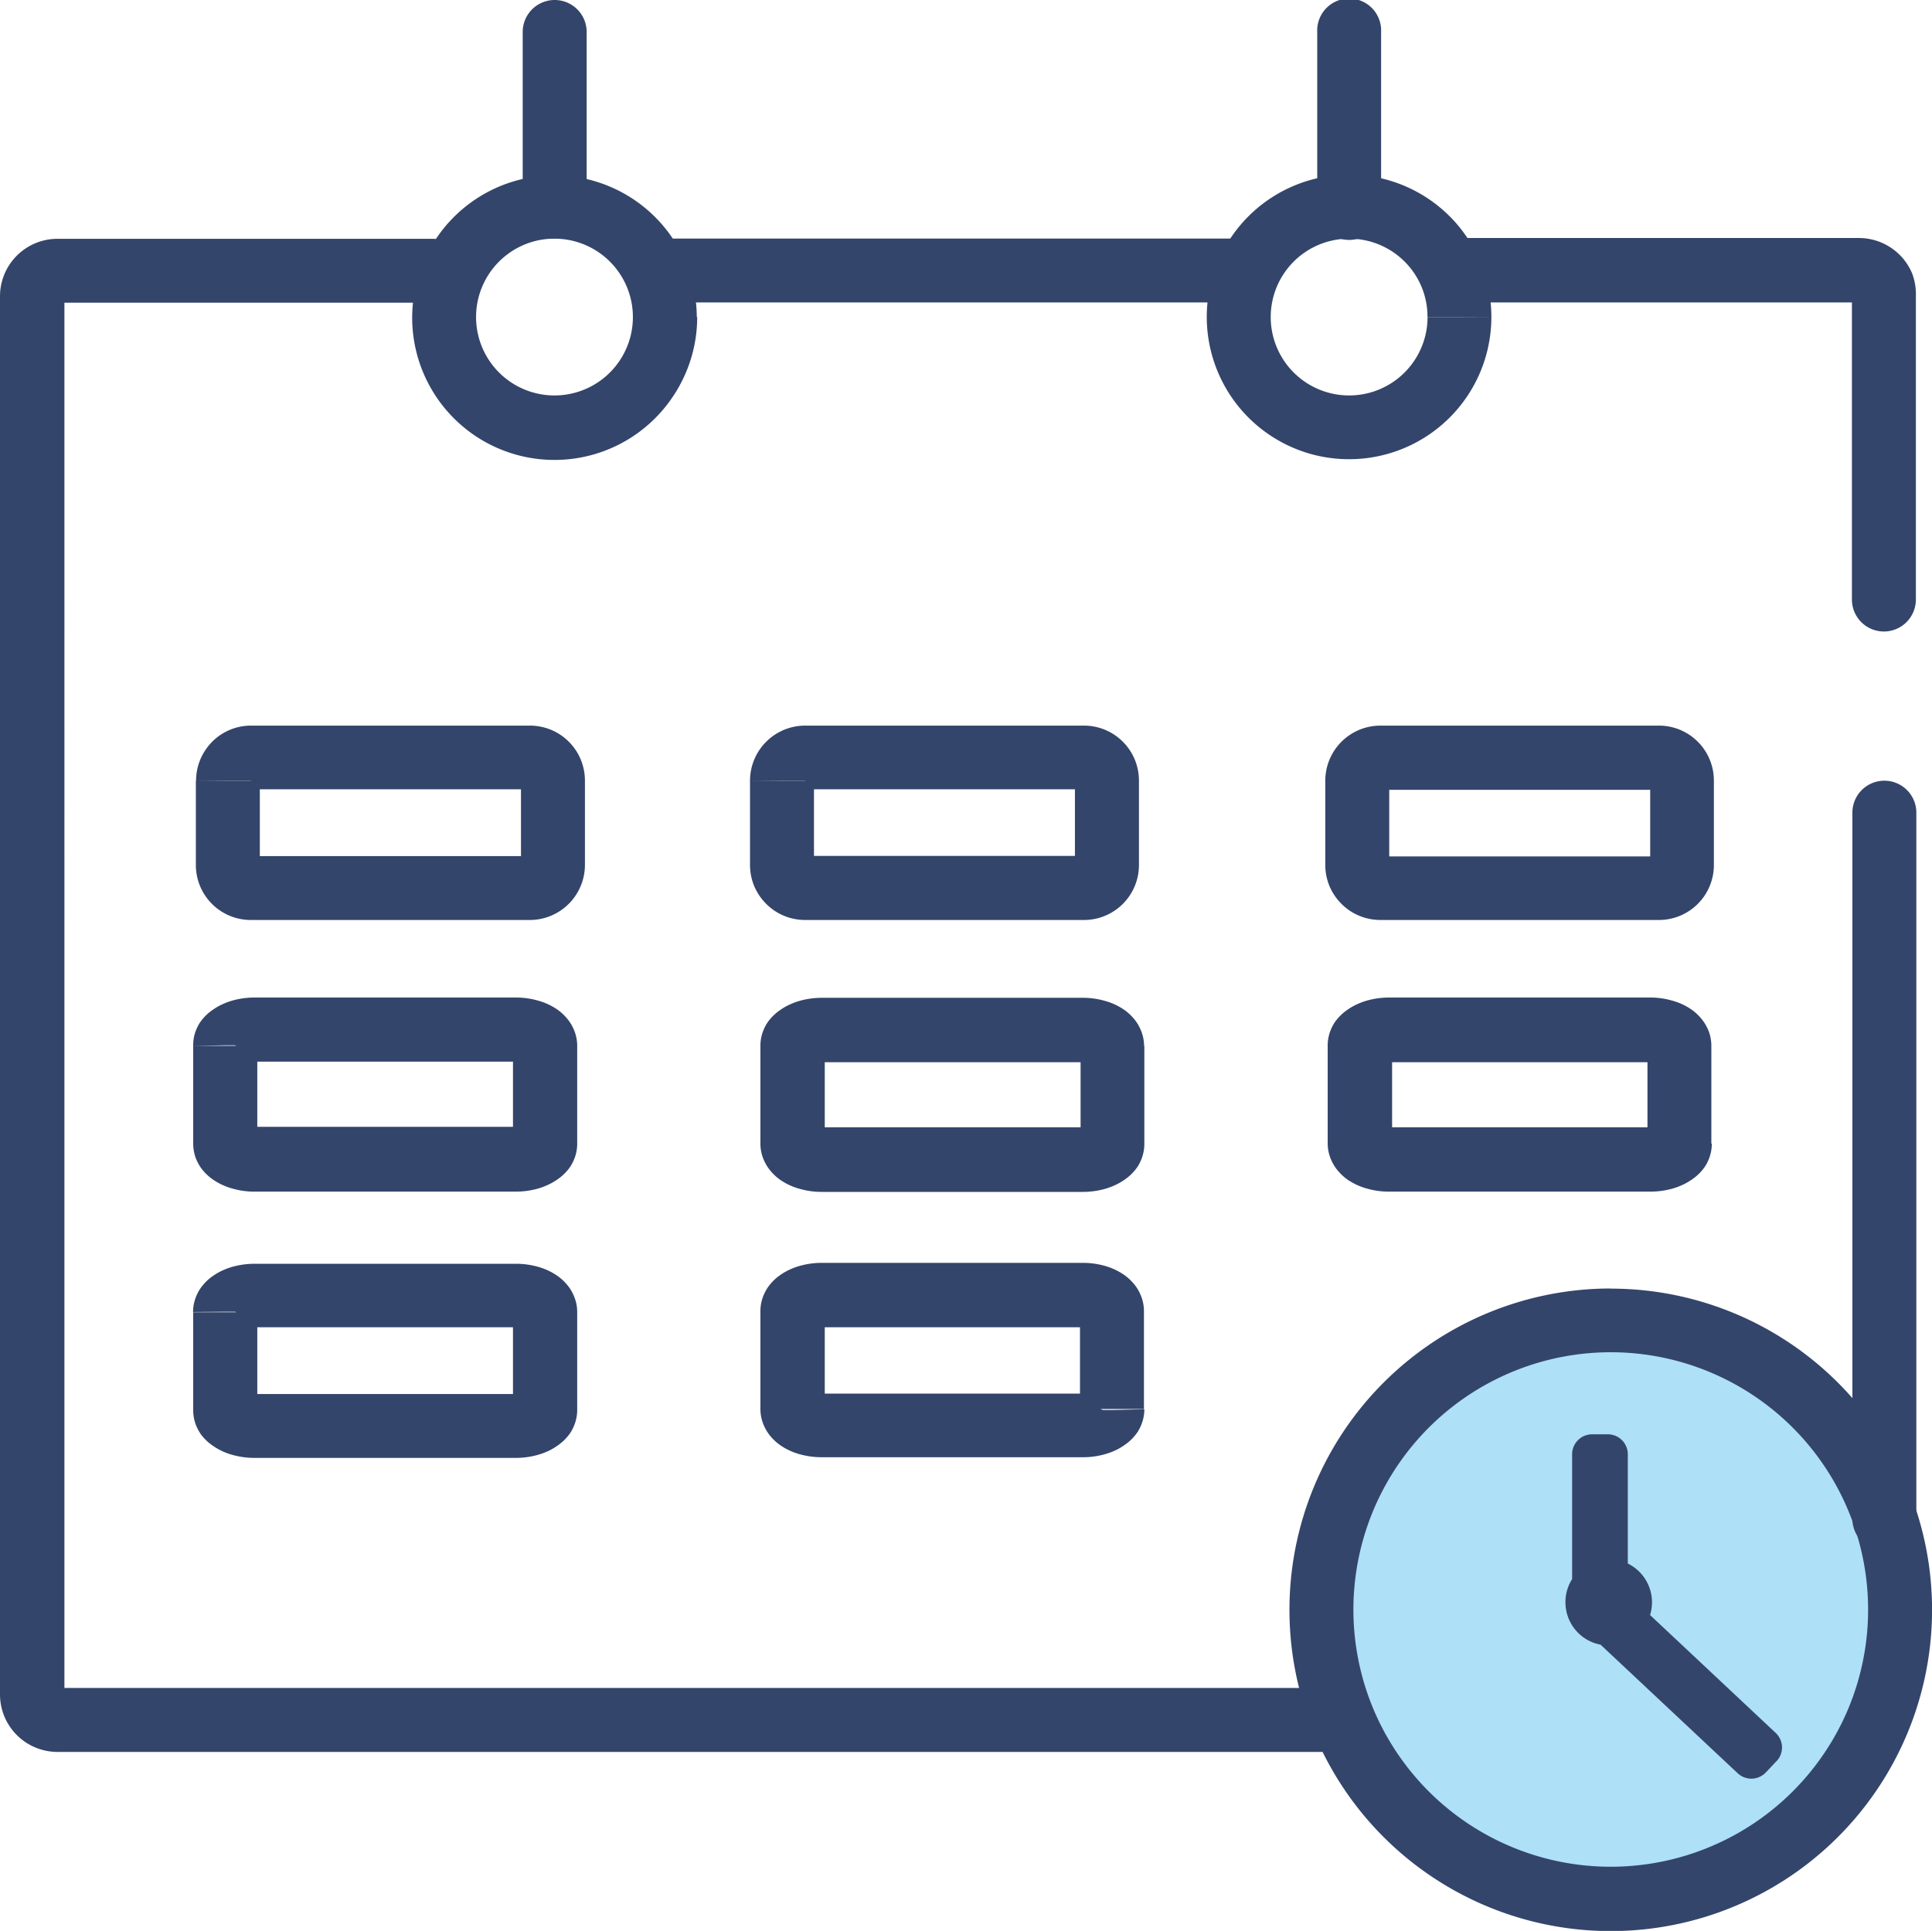 <svg xmlns="http://www.w3.org/2000/svg" viewBox="0 0 290 289.87"><defs><style>.cls-1{fill:#aee0f8;}.cls-2{fill:#34456b;}</style></defs><g id="Layer_2" data-name="Layer 2"><g id="Layer_1-2" data-name="Layer 1"><g id="NewGroup37-0"><path class="cls-1" d="M241.78,198.23a43.46,43.46,0,1,0,43.42,43.42,43.42,43.42,0,0,0-43.42-43.42Z"/><path class="cls-2" d="M278.05,122V228a4.8,4.8,0,0,0,9.6,0V122a4.8,4.8,0,1,0-9.6,0Zm-76.5,131.4H8.63v1l.38-.89a1,1,0,0,0-.38-.08v1l.38-.89-.38.88.8-.54a1.07,1.07,0,0,0-.42-.34l-.38.88.8-.54-.8.54h1a1,1,0,0,0-.16-.54l-.8.54h1V44.4h-1l.89.37a.94.94,0,0,0,.07-.37h-1l.89.37-.88-.37.53.8a1.06,1.06,0,0,0,.35-.43l-.88-.37.53.8-.54-.8v1a1,1,0,0,0,.54-.16l-.54-.8v1H65.05a4.8,4.8,0,0,0,0-9.59H8.63A8.63,8.63,0,0,0,0,44.4V254.31A8.63,8.63,0,0,0,8.63,263H201.55a4.8,4.8,0,0,0,0-9.6Zm-101.39-208H185a4.8,4.8,0,0,0,0-9.59H100.16a4.8,4.8,0,1,0,0,9.59Zm119.93,0H279v-1l-.37.89a1,1,0,0,0,.37.07v-1l-.37.89.37-.88-.79.53a1,1,0,0,0,.42.35l.37-.88-.79.53.8-.54h-1a1,1,0,0,0,.17.54l.8-.54h-1V90a4.8,4.8,0,1,0,9.6,0V44.4A8.8,8.8,0,0,0,287,41a8.67,8.67,0,0,0-8-5.27H220.09a4.8,4.8,0,1,0,0,9.59ZM33.83,196.92h1.43l3.16,1.17a3.34,3.34,0,0,0,.21-1.17H35.26l3.16,1.17L35.55,197l2.5,1.77a3.11,3.11,0,0,0,.37-.71L35.55,197l2.5,1.77-1.76-1.25,1.24,1.78a2.09,2.09,0,0,0,.52-.53l-1.76-1.25,1.24,1.78-.56-.8.48.86.08-.06-.56-.8.48.86-.14-.26.12.27h0l-.14-.26.12.27a.74.74,0,0,1,.24-.07,2.74,2.74,0,0,1,.56-.06H77.4a2.52,2.52,0,0,1,.62.07.62.62,0,0,1,.18.06l.13-.29-.16.27,0,0,.13-.29-.16.27.94-1.63-1.49,1.11a1.8,1.8,0,0,0,.55.52l.94-1.63-1.49,1.11L80.06,197l-2.86,1a3.19,3.19,0,0,0,.42.79L80.06,197l-2.86,1,3.17-1.15H77a3.46,3.46,0,0,0,.2,1.15l3.17-1.15H77v14.7h3.37l-3.16-1.16a3.28,3.28,0,0,0-.21,1.16h3.37l-3.16-1.16,2.87,1-2.5-1.77a3,3,0,0,0-.37.72l2.87,1-2.5-1.77L79.34,211l-1.24-1.78a2.29,2.29,0,0,0-.52.53L79.34,211l-1.24-1.78.56.8-.48-.85a.25.25,0,0,0-.08.05l.56.8-.48-.85.14.26-.12-.27h0l.14.26-.12-.27a1.64,1.64,0,0,1-.24.07,2.83,2.83,0,0,1-.56.05H38.23a2.52,2.52,0,0,1-.62-.07.92.92,0,0,1-.18,0l-.13.28.15-.27h0l-.13.28.15-.27-.93,1.64L38,209.69a1.91,1.91,0,0,0-.56-.53l-.93,1.64L38,209.69l-2.44,1.82,2.86-1a3.1,3.1,0,0,0-.42-.78l-2.44,1.82,2.86-1-3.17,1.15h3.37a3.51,3.51,0,0,0-.2-1.15l-3.17,1.15h3.37v-14.7H29v14.7a6.35,6.35,0,0,0,.38,2.15,7.05,7.05,0,0,0,.81,1.52A7.41,7.41,0,0,0,32,217.07a9.42,9.42,0,0,0,3,1.37,12.2,12.2,0,0,0,3.22.42H77.4a11.81,11.81,0,0,0,2.81-.32,10.83,10.83,0,0,0,2-.67,8.76,8.76,0,0,0,1.44-.83,7.27,7.27,0,0,0,2-2,6.7,6.7,0,0,0,.71-1.55,6.14,6.14,0,0,0,.28-1.83v-14.7a6,6,0,0,0-.39-2.14,6.5,6.5,0,0,0-.8-1.53,7.59,7.59,0,0,0-1.81-1.78,9.75,9.75,0,0,0-3-1.37,12.2,12.2,0,0,0-3.22-.42H38.23a12.5,12.5,0,0,0-2.82.32,10.3,10.3,0,0,0-2,.68,8.69,8.69,0,0,0-1.44.82,7.32,7.32,0,0,0-2,2.05,6.82,6.82,0,0,0-.71,1.54,6.14,6.14,0,0,0-.28,1.83Zm0-40h1.43l3.16,1.16a3.32,3.32,0,0,0,.21-1.16H35.26l3.16,1.16-2.87-1.06,2.5,1.77a3.11,3.11,0,0,0,.37-.71l-2.87-1.06,2.5,1.77-1.76-1.25,1.24,1.79a2.41,2.41,0,0,0,.52-.54l-1.76-1.25,1.24,1.79-.56-.8.48.85.08,0-.56-.8.48.85-.14-.26.12.27h0l-.14-.26.12.27a1.25,1.25,0,0,1,.24-.07,2.83,2.83,0,0,1,.56,0H77.4a3.24,3.24,0,0,1,.62.06l.18.06.13-.29-.16.28h0l.13-.29-.16.28.94-1.64-1.49,1.11a2.1,2.1,0,0,0,.55.53l.94-1.64-1.49,1.11,2.44-1.82-2.86,1a3,3,0,0,0,.42.79l2.44-1.82-2.86,1L80.37,157H77a3.45,3.45,0,0,0,.2,1.14L80.37,157H77v14.69h3.37l-3.16-1.16a3.32,3.32,0,0,0-.21,1.16h3.37l-3.16-1.16,2.87,1.06-2.5-1.77a3.11,3.11,0,0,0-.37.71l2.87,1.06-2.5-1.77L79.34,171l-1.24-1.79a2.41,2.41,0,0,0-.52.54L79.34,171l-1.24-1.79.56.8-.48-.85-.08,0,.56.8-.48-.85.14.26-.12-.27h0l.14.26-.12-.27a1.64,1.64,0,0,1-.24.07,2.83,2.83,0,0,1-.56,0H38.23a3.24,3.24,0,0,1-.62-.06l-.18-.06-.13.29.15-.28h0l-.13.29.15-.28-.93,1.64L38,169.71a1.91,1.91,0,0,0-.56-.53l-.93,1.64L38,169.71l-2.44,1.82,2.86-1a3,3,0,0,0-.42-.79l-2.44,1.82,2.86-1-3.17,1.14h3.37a3.45,3.45,0,0,0-.2-1.14l-3.17,1.14h3.37V157H29v14.69a6.31,6.31,0,0,0,.38,2.15,7.05,7.05,0,0,0,.81,1.52A7.65,7.65,0,0,0,32,177.1a9.61,9.61,0,0,0,3,1.36,11.81,11.81,0,0,0,3.22.43H77.4a12.35,12.35,0,0,0,2.81-.32,10.16,10.16,0,0,0,2-.68,8.69,8.69,0,0,0,1.44-.82,7.32,7.32,0,0,0,2-2,6.82,6.82,0,0,0,.71-1.54,6.16,6.16,0,0,0,.28-1.84V157a6.08,6.08,0,0,0-.39-2.15,6.62,6.62,0,0,0-.8-1.52,7.65,7.65,0,0,0-1.81-1.79,9.71,9.71,0,0,0-3-1.36,11.81,11.81,0,0,0-3.22-.43H38.23a12.5,12.5,0,0,0-2.82.32,10.3,10.3,0,0,0-2,.68,8.69,8.69,0,0,0-1.44.82,7.32,7.32,0,0,0-2,2,6.82,6.82,0,0,0-.71,1.54A6.16,6.16,0,0,0,29,157Zm.4-39.76h3.46l1.23.52a1.35,1.35,0,0,0,.11-.52H37.69l1.23.52-1.22-.52.74,1.1a1.37,1.37,0,0,0,.48-.58l-1.22-.52.74,1.1-.75-1.11v1.34a1.41,1.41,0,0,0,.75-.23l-.75-1.11v1.34H79.54v-1.34L79,118.41a1.4,1.4,0,0,0,.53.11v-1.34L79,118.41l.52-1.21-1.1.74a1.33,1.33,0,0,0,.58.47l.52-1.21-1.1.74,1.11-.75H78.2a1.41,1.41,0,0,0,.23.75l1.11-.75H78.2v12.66h1.34l-1.23-.52a1.35,1.35,0,0,0-.11.52h1.34l-1.23-.52,1.22.51-.74-1.09a1.25,1.25,0,0,0-.48.58l1.22.51-.74-1.09.75,1.1v-1.33a1.23,1.23,0,0,0-.75.23l.75,1.1v-1.33H37.69v1.33l.52-1.23a1.18,1.18,0,0,0-.52-.1v1.33l.52-1.23-.51,1.22,1.1-.74a1.4,1.4,0,0,0-.59-.48l-.51,1.22,1.1-.74-1.11.75H39a1.41,1.41,0,0,0-.23-.75l-1.11.75H39V117.19h-9.6v12.66a8.25,8.25,0,0,0,8.26,8.26H79.54a8.28,8.28,0,0,0,8.26-8.26V117.19a8.25,8.25,0,0,0-8.26-8.26H37.69a8.21,8.21,0,0,0-6.84,3.64,8.25,8.25,0,0,0-1.42,4.62Zm83.15,0h3.46l1.23.52a1.35,1.35,0,0,0,.11-.52h-1.34l1.23.52-1.22-.52.74,1.1a1.3,1.3,0,0,0,.48-.58l-1.22-.52.74,1.1-.75-1.11v1.34a1.38,1.38,0,0,0,.75-.23l-.75-1.11v1.34h41.85v-1.34l-.52,1.23a1.35,1.35,0,0,0,.52.11v-1.34l-.52,1.23.51-1.21-1.09.74a1.23,1.23,0,0,0,.58.47l.51-1.21-1.09.74,1.1-.75h-1.34a1.34,1.34,0,0,0,.24.75l1.1-.75h-1.34v12.66h1.34l-1.23-.52a1.35,1.35,0,0,0-.11.52h1.34l-1.23-.52,1.22.51-.74-1.09a1.31,1.31,0,0,0-.48.58l1.22.51-.74-1.09.75,1.1v-1.33a1.26,1.26,0,0,0-.75.23l.75,1.1v-1.33H120.84v1.33l.53-1.23a1.22,1.22,0,0,0-.53-.1v1.33l.53-1.23-.52,1.22,1.1-.74a1.43,1.43,0,0,0-.58-.48l-.52,1.22,1.1-.74-1.11.75h1.34a1.41,1.41,0,0,0-.23-.75l-1.11.75h1.34V117.19h-9.6v12.66a8.3,8.3,0,0,0,.65,3.22,8.43,8.43,0,0,0,3,3.63,8.26,8.26,0,0,0,4.62,1.41h41.85a8.25,8.25,0,0,0,8.26-8.26V117.19a8.25,8.25,0,0,0-8.26-8.26H120.84a8.28,8.28,0,0,0-8.26,8.26ZM167,157h-4.8v14.69h3.37l-3.16-1.16a3.32,3.32,0,0,0-.21,1.16h3.37l-3.16-1.16,2.87,1.06-2.5-1.77a3.11,3.11,0,0,0-.37.71l2.87,1.06-2.5-1.77,1.76,1.25-1.24-1.79a2.41,2.41,0,0,0-.52.54l1.76,1.25-1.24-1.79.56.8-.48-.85-.08,0,.56.8-.48-.85.14.26-.12-.27h0l.14.26-.12-.27a1.25,1.25,0,0,1-.24.07,2.83,2.83,0,0,1-.56,0H123.38a3.24,3.24,0,0,1-.62-.06l-.18-.06-.13.29.15-.28h0l-.13.29.15-.28-.93,1.64,1.49-1.11a1.91,1.91,0,0,0-.56-.53l-.93,1.64,1.49-1.11-2.44,1.82,2.86-1a3,3,0,0,0-.42-.79l-2.44,1.82,2.86-1-3.17,1.14h3.37a3.45,3.45,0,0,0-.2-1.14l-3.17,1.14h3.37V157h-3.37l3.16,1.16a3.32,3.32,0,0,0,.21-1.16h-3.37l3.16,1.16-2.87-1.06,2.5,1.77a3.11,3.11,0,0,0,.37-.71l-2.87-1.06,2.5,1.77-1.76-1.25,1.24,1.79a2.41,2.41,0,0,0,.52-.54l-1.76-1.25,1.24,1.79-.56-.8.48.85.08,0-.56-.8.48.85-.14-.26.12.27h0l-.14-.26.12.27a1.64,1.64,0,0,1,.24-.07,2.83,2.83,0,0,1,.56,0h39.17a3.24,3.24,0,0,1,.62.06l.18.06.13-.29-.15.28h0l.13-.29-.15.28.93-1.64-1.49,1.11a1.91,1.91,0,0,0,.56.53l.93-1.64-1.49,1.11,2.44-1.82-2.86,1a3,3,0,0,0,.42.79l2.44-1.82-2.86,1,3.17-1.14h-3.37a3.45,3.45,0,0,0,.2,1.14l3.17-1.14h6.23a6.08,6.08,0,0,0-.39-2.15,6.62,6.62,0,0,0-.8-1.52,7.65,7.65,0,0,0-1.81-1.79,9.61,9.61,0,0,0-3-1.36,11.81,11.81,0,0,0-3.22-.43H123.38a12.35,12.35,0,0,0-2.81.32,10.16,10.16,0,0,0-2,.68,8.69,8.69,0,0,0-1.44.82,7.32,7.32,0,0,0-2,2,6.82,6.82,0,0,0-.71,1.54,6.16,6.16,0,0,0-.28,1.84v14.69a6.08,6.08,0,0,0,.39,2.15,6.62,6.62,0,0,0,.8,1.52,7.65,7.65,0,0,0,1.81,1.79,9.71,9.71,0,0,0,3,1.36,11.81,11.81,0,0,0,3.22.43h39.17a12.35,12.35,0,0,0,2.81-.32,10.16,10.16,0,0,0,2-.68,8.69,8.69,0,0,0,1.44-.82,7.32,7.32,0,0,0,2-2,6.82,6.82,0,0,0,.71-1.54,6.16,6.16,0,0,0,.28-1.84V157Zm0,54.67h-1.43l-3.16-1.16a3.28,3.28,0,0,0-.21,1.16h3.37l-3.16-1.16,2.87,1-2.5-1.77a3,3,0,0,0-.37.72l2.87,1-2.5-1.77,1.76,1.25-1.24-1.78a2.29,2.29,0,0,0-.52.53l1.76,1.25-1.24-1.78.56.8-.48-.85-.08.05.56.8-.48-.85.14.26-.12-.27h0l.14.26-.12-.27a1.25,1.25,0,0,1-.24.07,2.83,2.83,0,0,1-.56.05H123.38a2.52,2.52,0,0,1-.62-.07.92.92,0,0,1-.18,0l-.13.28.15-.27h0l-.13.28.15-.27-.93,1.64,1.49-1.11a1.91,1.91,0,0,0-.56-.53l-.93,1.64,1.49-1.11-2.44,1.82,2.86-1a3.1,3.1,0,0,0-.42-.78l-2.44,1.82,2.86-1-3.17,1.15h3.37a3.51,3.51,0,0,0-.2-1.15l-3.17,1.15h3.37v-14.7h-3.37l3.16,1.17a3.34,3.34,0,0,0,.21-1.17h-3.37l3.16,1.17L120.7,197l2.5,1.77a3.11,3.11,0,0,0,.37-.71L120.7,197l2.5,1.77-1.76-1.25,1.24,1.78a2.09,2.09,0,0,0,.52-.53l-1.76-1.25,1.24,1.78-.56-.8.48.86.08-.06-.56-.8.48.86-.14-.26.12.27h0l-.14-.26.12.27a.86.86,0,0,1,.24-.07,2.74,2.74,0,0,1,.56-.06h39.17a2.52,2.52,0,0,1,.62.07.62.62,0,0,1,.18.06l.13-.29-.15.27,0,0,.13-.29-.15.27.93-1.63-1.49,1.11a1.66,1.66,0,0,0,.56.52l.93-1.63-1.49,1.11,2.44-1.82-2.86,1a3.19,3.19,0,0,0,.42.79l2.44-1.82-2.86,1,3.17-1.15h-3.37a3.46,3.46,0,0,0,.2,1.15l3.17-1.15h-3.37v14.7h9.6v-14.7a6,6,0,0,0-.39-2.14,6.5,6.5,0,0,0-.8-1.53,7.59,7.59,0,0,0-1.81-1.78,9.64,9.64,0,0,0-3-1.37,12.2,12.2,0,0,0-3.22-.42H123.38a12.35,12.35,0,0,0-2.81.32,10.16,10.16,0,0,0-2,.68,8.69,8.69,0,0,0-1.44.82,7.32,7.32,0,0,0-2,2.05,6.82,6.82,0,0,0-.71,1.54,6.14,6.14,0,0,0-.28,1.83v14.7a6.12,6.12,0,0,0,.39,2.15,6.62,6.62,0,0,0,.8,1.52,7.41,7.41,0,0,0,1.81,1.78,9.52,9.52,0,0,0,3,1.37,12.2,12.2,0,0,0,3.22.42h39.17a11.81,11.81,0,0,0,2.81-.32,10.83,10.83,0,0,0,2-.67,8.76,8.76,0,0,0,1.44-.83,7.27,7.27,0,0,0,2-2,6.7,6.7,0,0,0,.71-1.55,6.14,6.14,0,0,0,.28-1.83Zm36.78-94.43h3.46l1.23.52a1.35,1.35,0,0,0,.11-.52h-1.34l1.23.52-1.22-.52.74,1.1a1.3,1.3,0,0,0,.48-.58l-1.22-.52.74,1.1-.75-1.11v1.34a1.38,1.38,0,0,0,.75-.23l-.75-1.11v1.34H249v-1.34l-.52,1.23a1.35,1.35,0,0,0,.52.11v-1.34l-.52,1.23.51-1.21-1.09.74a1.23,1.23,0,0,0,.58.47l.51-1.21-1.09.74,1.1-.75H247.7a1.34,1.34,0,0,0,.24.75l1.1-.75H247.7v12.66H249l-1.23-.52a1.35,1.35,0,0,0-.11.52H249l-1.23-.52,1.22.51-.74-1.09a1.31,1.31,0,0,0-.48.58l1.22.51-.74-1.09.75,1.1v-1.33a1.26,1.26,0,0,0-.75.23l.75,1.1v-1.33H207.19v1.33l.53-1.23a1.22,1.22,0,0,0-.53-.1v1.33l.53-1.23-.52,1.22,1.1-.74a1.43,1.43,0,0,0-.58-.48l-.52,1.22,1.1-.74-1.11.75h1.34a1.41,1.41,0,0,0-.23-.75l-1.11.75h1.34V117.19h-9.6v12.66a8.3,8.3,0,0,0,.65,3.22,8.43,8.43,0,0,0,3,3.63,8.29,8.29,0,0,0,4.62,1.41H249a8.25,8.25,0,0,0,8.26-8.26V117.19a8.25,8.25,0,0,0-8.26-8.26H207.19a8.28,8.28,0,0,0-8.26,8.26Zm48.37,54.45h-1.43l-3.16-1.16a3.32,3.32,0,0,0-.2,1.16h3.36l-3.16-1.16,2.87,1.06-2.5-1.77a3.11,3.11,0,0,0-.37.71l2.87,1.06-2.5-1.77,1.76,1.25-1.24-1.79a2.41,2.41,0,0,0-.52.54l1.76,1.25-1.24-1.79.56.8-.48-.85-.08,0,.56.8-.48-.85.15.26-.13-.27h0l.15.26-.13-.27a1.25,1.25,0,0,1-.24.07,2.83,2.83,0,0,1-.56,0H208.53a3.24,3.24,0,0,1-.62-.06l-.18-.06-.13.29.16-.28h0l-.13.29.16-.28-.94,1.64,1.49-1.11a2.1,2.1,0,0,0-.55-.53l-.94,1.64,1.49-1.11-2.44,1.82,2.86-1a3,3,0,0,0-.42-.79l-2.44,1.82,2.86-1-3.17,1.14h3.37a3.45,3.45,0,0,0-.2-1.14l-3.17,1.14h3.37V157h-3.37l3.16,1.16a3.32,3.32,0,0,0,.21-1.16h-3.37l3.16,1.16-2.87-1.06,2.5,1.77a3.11,3.11,0,0,0,.37-.71l-2.87-1.06,2.5,1.77-1.76-1.25,1.24,1.79a2.41,2.41,0,0,0,.52-.54l-1.76-1.25,1.24,1.79-.56-.8.48.85.08,0-.56-.8.48.85-.14-.26.12.27h0l-.14-.26.12.27a1.64,1.64,0,0,1,.24-.07,2.83,2.83,0,0,1,.56,0H247.7a3.24,3.24,0,0,1,.62.06l.18.06.13-.29-.15.28h0l.13-.29-.15.28.93-1.64-1.49,1.11a1.91,1.91,0,0,0,.56.53l.93-1.64-1.49,1.11,2.44-1.82-2.86,1a3.34,3.34,0,0,0,.42.79l2.44-1.82-2.86,1,3.17-1.14h-3.36a3.21,3.21,0,0,0,.19,1.14l3.17-1.14h-3.36v14.69h9.59V157a6.31,6.31,0,0,0-.38-2.15,7.05,7.05,0,0,0-.81-1.52,7.65,7.65,0,0,0-1.81-1.79,9.61,9.61,0,0,0-3-1.36,11.81,11.81,0,0,0-3.22-.43H208.53a12.35,12.35,0,0,0-2.81.32,10.39,10.39,0,0,0-2,.68,8.69,8.69,0,0,0-1.44.82,7.46,7.46,0,0,0-2,2,6.82,6.82,0,0,0-.71,1.54,6.16,6.16,0,0,0-.28,1.84v14.69a6.08,6.08,0,0,0,.39,2.15,6.62,6.62,0,0,0,.8,1.52,7.65,7.65,0,0,0,1.81,1.79,9.71,9.71,0,0,0,3,1.36,11.86,11.86,0,0,0,3.22.43H247.7a12.5,12.5,0,0,0,2.82-.32,10.3,10.3,0,0,0,2-.68,8.69,8.69,0,0,0,1.44-.82,7.32,7.32,0,0,0,2-2,6.82,6.82,0,0,0,.71-1.54,6.16,6.16,0,0,0,.28-1.84Z"/><path class="cls-2" d="M241.78,198.23v-4.8A48.24,48.24,0,0,0,197.17,260h0a48.23,48.23,0,0,0,89.22,0h0a48.22,48.22,0,0,0-44.61-66.55V203a38.64,38.64,0,0,1,35.74,53.3h0a38.65,38.65,0,0,1-71.48,0h0A38.64,38.64,0,0,1,241.78,203v-4.79Z"/><path class="cls-2" d="M219.08,47.59h-4.8a11.77,11.77,0,1,1-18.34-9.76,11.82,11.82,0,0,1,11.15-1.08A11.81,11.81,0,0,1,212.27,41a11.65,11.65,0,0,1,2,6.57h9.59a21.36,21.36,0,1,0-3.65,11.95,21.34,21.34,0,0,0,3.65-11.95Z"/><path class="cls-2" d="M207.31,31V4.8a4.8,4.8,0,1,0-9.59,0V31a4.8,4.8,0,1,0,9.59,0"/><path class="cls-2" d="M99.82,47.59H95a11.77,11.77,0,1,1-18.34-9.76,11.64,11.64,0,0,1,6.57-2A11.77,11.77,0,0,1,95,47.59h9.59A21.36,21.36,0,1,0,101,59.54a21.34,21.34,0,0,0,3.65-11.95Z"/><path class="cls-2" d="M88.06,31V4.8a4.8,4.8,0,1,0-9.6,0V31a4.8,4.8,0,1,0,9.6,0"/><path class="cls-2" d="M266.67,264.37l-1.62,1.72a3,3,0,0,1-4.2.13l-20.6-19.32a6.47,6.47,0,0,1-5.27-6.36,6.38,6.38,0,0,1,1-3.48V218.32a3,3,0,0,1,3-3h2.36a3,3,0,0,1,3,3v16.4a6.48,6.48,0,0,1,3.63,5.82,6.31,6.31,0,0,1-.29,1.91l18.87,17.71a3,3,0,0,1,.14,4.21Z"/></g></g></g></svg>